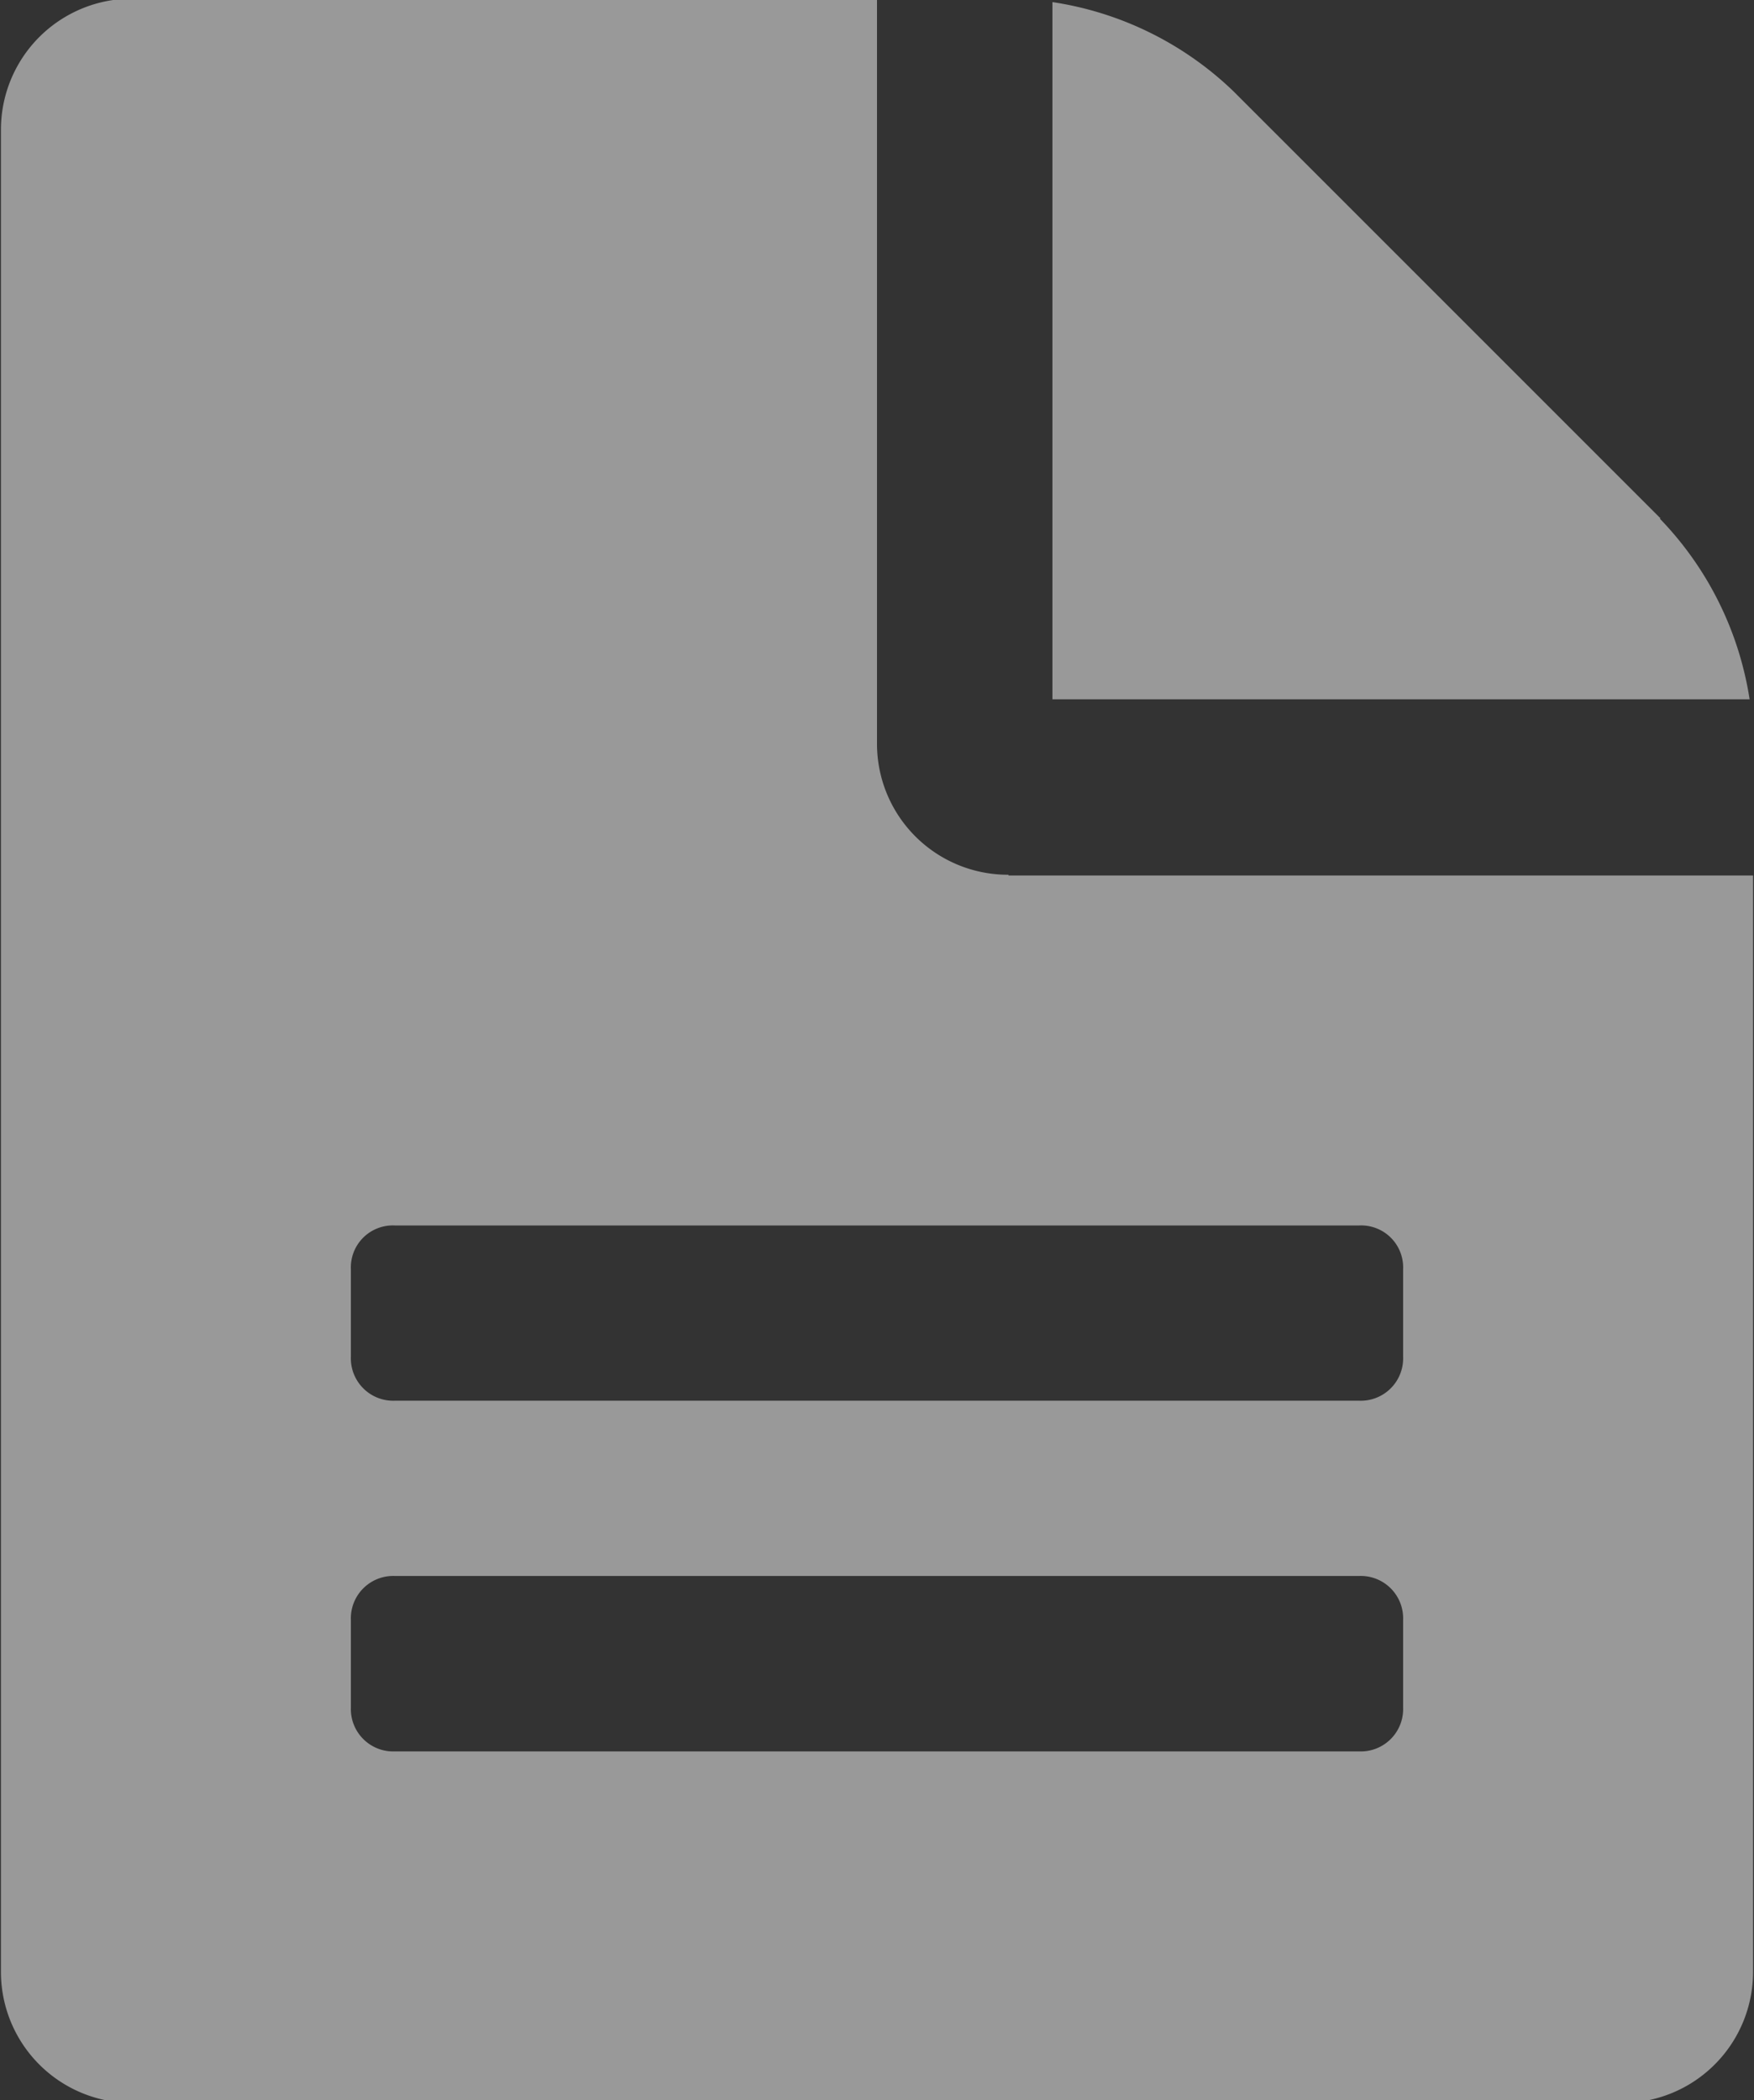 <svg xmlns="http://www.w3.org/2000/svg" width="9.188" height="11" viewBox="0 0 9.188 11">
  <rect x="0" y="0" width="9.188" height="11" fill="#333333" stroke="none"/>
  <defs>
    <style>
      .cls-1 {
        fill: #fff;
        fill-rule: evenodd;
        opacity: 0.5;
      }
    </style>
  </defs>
  <path id="Forma_1" data-name="Forma 1" class="cls-1" d="M24.189,243.582a0.686,0.686,0,0,1-.689-0.689v-3.9H19.6a0.686,0.686,0,0,0-.689.689v9.644a0.686,0.686,0,0,0,.689.689H27.4a0.686,0.686,0,0,0,.689-0.689v-5.74h-3.9Zm2.067,4.362a0.222,0.222,0,0,1-.23.23H20.974a0.222,0.222,0,0,1-.23-0.23v-0.459a0.222,0.222,0,0,1,.23-0.23h5.052a0.222,0.222,0,0,1,.23.23v0.459Zm0-1.837a0.222,0.222,0,0,1-.23.23H20.974a0.222,0.222,0,0,1-.23-0.23v-0.459a0.22,0.22,0,0,1,.23-0.229h5.052a0.22,0.22,0,0,1,.23.229v0.459Zm1.349-4.391-2.239-2.239a1.739,1.739,0,0,0-.947-0.466v3.652h3.652A1.743,1.743,0,0,0,27.6,241.716Z" transform="translate(-18.906 -239)"/>
</svg>
